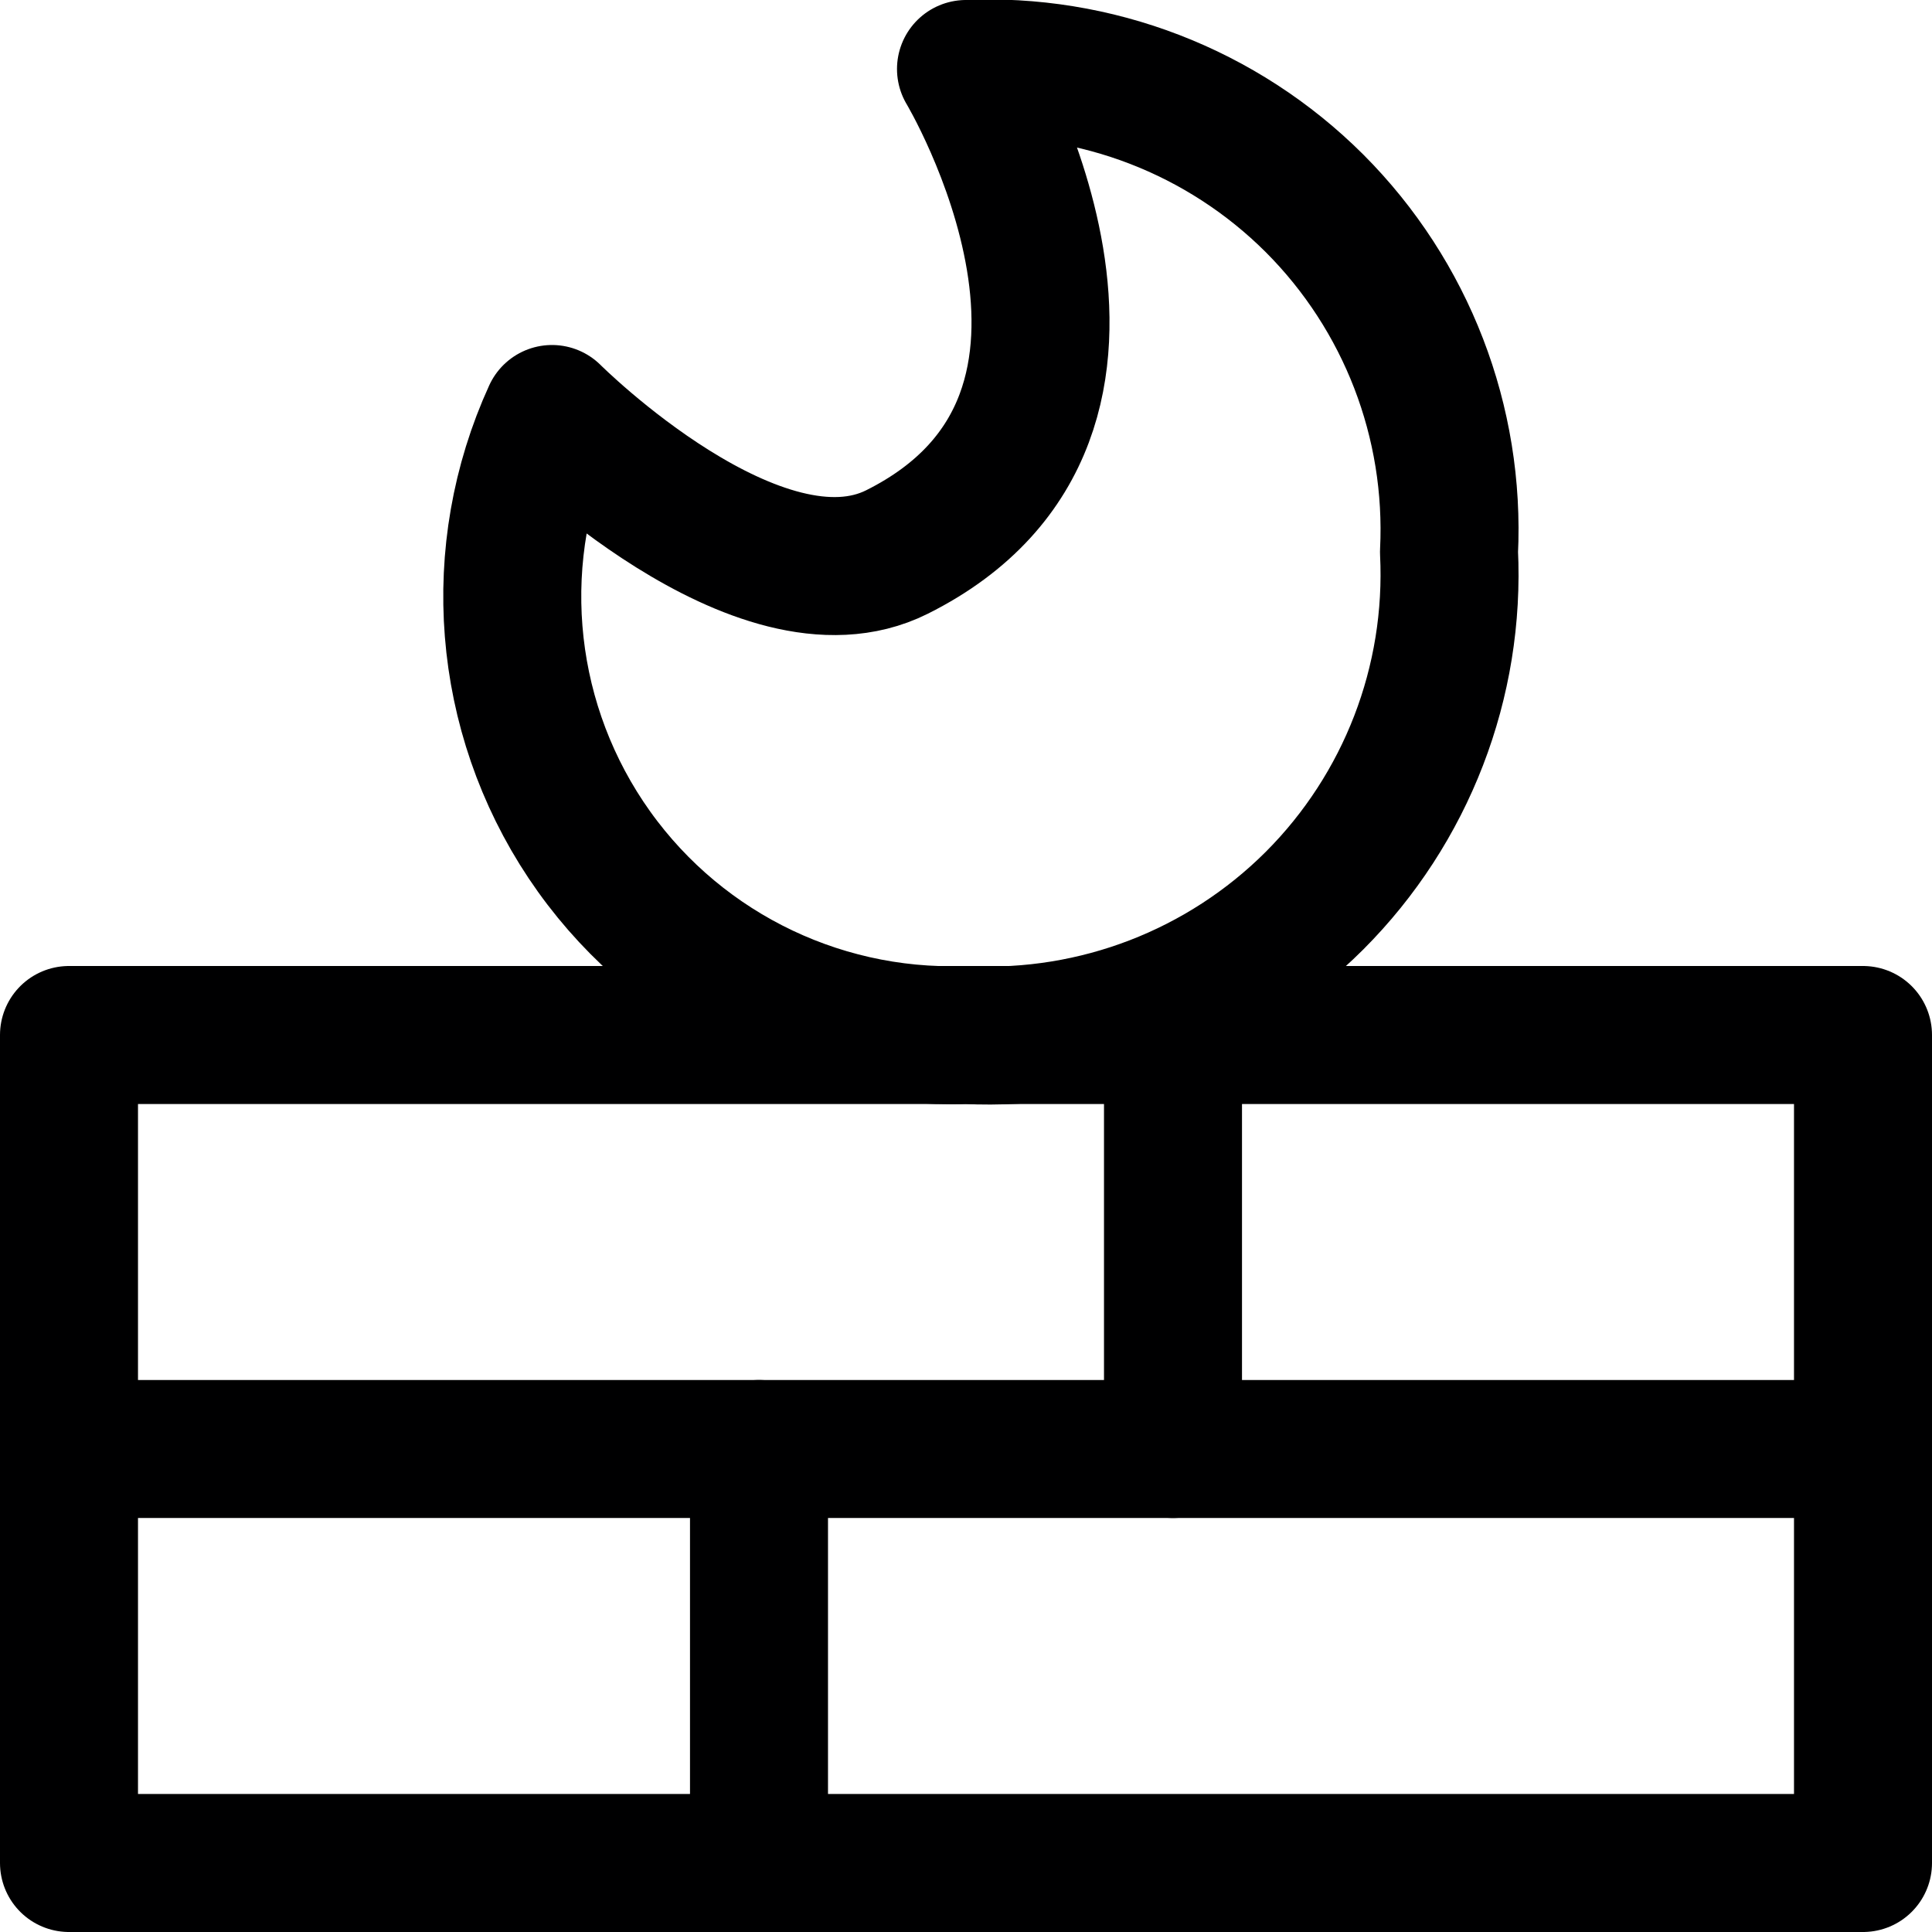 <svg xmlns="http://www.w3.org/2000/svg" width="14" height="14" viewBox="0 0 14 14"><g fill="none" fill-rule="evenodd" stroke-linecap="round" stroke-linejoin="round"><rect width="13" height="6" x=".5" y="7.5" stroke="#000001"/><path stroke="#000001" d="M7,0.5 C7,0.5 8.5,3 6.5,4 C5.5,4.5 4,3 4,3 C3.542,4.002 3.635,5.169 4.246,6.086 C4.857,7.002 5.899,7.537 7,7.5 C7.942,7.546 8.859,7.192 9.526,6.526 C10.192,5.859 10.546,4.942 10.5,4 C10.546,3.058 10.192,2.141 9.526,1.474 C8.859,0.808 7.942,0.454 7,0.5 Z"/><line x1=".5" x2="13.5" y1="10.5" y2="10.5" stroke="#000001"/><line x1="5.5" x2="5.5" y1="10.5" y2="13.5" stroke="#000001"/><line x1="8.5" x2="8.5" y1="7.5" y2="10.5" stroke="#000001"/></g></svg>